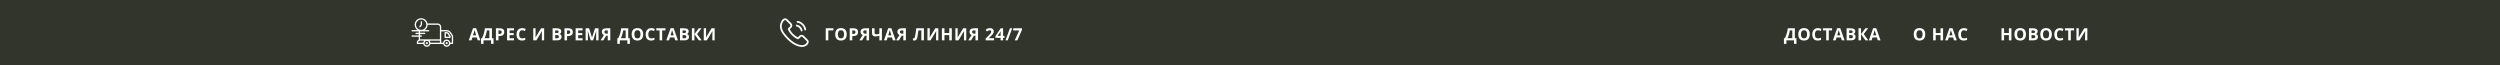 <svg width="1920" height="50" viewBox="0 0 1920 50" fill="none" xmlns="http://www.w3.org/2000/svg">
<rect width="1920" height="50" fill="#31352B"/>
<path d="M1370.06 29.362H1370.78C1371.39 28.135 1371.88 26.91 1372.23 25.687C1372.59 24.46 1372.85 23.137 1373.03 21.72H1378.44V29.362H1379.67V33.704H1377.78V31H1371.96V33.704H1370.06V29.362ZM1374.59 23.357C1374.45 24.326 1374.23 25.353 1373.91 26.436C1373.6 27.519 1373.24 28.495 1372.85 29.362H1376.47V23.357H1374.59ZM1389.92 26.347C1389.92 27.883 1389.54 29.064 1388.78 29.889C1388.02 30.714 1386.93 31.127 1385.5 31.127C1384.08 31.127 1382.99 30.714 1382.23 29.889C1381.47 29.064 1381.09 27.879 1381.09 26.334C1381.09 24.79 1381.47 23.611 1382.23 22.799C1382.99 21.982 1384.09 21.574 1385.52 21.574C1386.94 21.574 1388.03 21.984 1388.79 22.805C1389.54 23.626 1389.92 24.807 1389.92 26.347ZM1383.15 26.347C1383.15 27.384 1383.35 28.165 1383.74 28.689C1384.13 29.214 1384.72 29.477 1385.5 29.477C1387.07 29.477 1387.86 28.433 1387.86 26.347C1387.86 24.257 1387.08 23.211 1385.52 23.211C1384.73 23.211 1384.14 23.476 1383.75 24.005C1383.35 24.53 1383.15 25.31 1383.15 26.347ZM1396.18 23.224C1395.44 23.224 1394.86 23.503 1394.46 24.062C1394.05 24.616 1393.85 25.391 1393.85 26.385C1393.85 28.455 1394.62 29.489 1396.18 29.489C1396.83 29.489 1397.62 29.326 1398.54 29V30.651C1397.78 30.968 1396.93 31.127 1395.99 31.127C1394.64 31.127 1393.61 30.719 1392.9 29.902C1392.18 29.081 1391.82 27.904 1391.82 26.373C1391.82 25.408 1392 24.564 1392.35 23.84C1392.7 23.112 1393.2 22.555 1393.86 22.17C1394.52 21.781 1395.29 21.586 1396.18 21.586C1397.08 21.586 1397.98 21.804 1398.89 22.24L1398.26 23.84C1397.91 23.675 1397.56 23.531 1397.21 23.408C1396.86 23.285 1396.52 23.224 1396.18 23.224ZM1404.5 31H1402.53V23.357H1400.01V21.72H1407.02V23.357H1404.5V31ZM1414.51 31L1413.84 28.791H1410.46L1409.79 31H1407.67L1410.94 21.682H1413.35L1416.63 31H1414.51ZM1413.37 27.141C1412.75 25.139 1412.4 24.007 1412.32 23.745C1412.24 23.482 1412.19 23.275 1412.15 23.123C1412.01 23.664 1411.61 25.004 1410.95 27.141H1413.37ZM1418.2 21.72H1421.09C1422.4 21.72 1423.36 21.908 1423.95 22.285C1424.55 22.657 1424.85 23.252 1424.85 24.068C1424.85 24.623 1424.71 25.078 1424.45 25.433C1424.19 25.789 1423.85 26.002 1423.42 26.074V26.138C1424.01 26.269 1424.43 26.514 1424.69 26.874C1424.95 27.234 1425.08 27.712 1425.08 28.309C1425.08 29.155 1424.77 29.815 1424.16 30.289C1423.55 30.763 1422.72 31 1421.67 31H1418.2V21.72ZM1420.17 25.395H1421.31C1421.84 25.395 1422.23 25.312 1422.46 25.148C1422.71 24.982 1422.83 24.709 1422.83 24.329C1422.83 23.973 1422.7 23.719 1422.43 23.567C1422.17 23.41 1421.76 23.332 1421.2 23.332H1420.17V25.395ZM1420.17 26.956V29.375H1421.45C1421.99 29.375 1422.39 29.271 1422.65 29.064C1422.91 28.857 1423.04 28.539 1423.04 28.112C1423.04 27.342 1422.49 26.956 1421.39 26.956H1420.17ZM1434.89 31H1432.66L1429.29 26.296V31H1427.32V21.72H1429.29V26.214L1432.62 21.72H1434.71L1431.33 26.176L1434.89 31ZM1442.13 31L1441.46 28.791H1438.07L1437.4 31H1435.28L1438.56 21.682H1440.96L1444.25 31H1442.13ZM1440.99 27.141C1440.36 25.139 1440.01 24.007 1439.93 23.745C1439.86 23.482 1439.8 23.275 1439.77 23.123C1439.63 23.664 1439.23 25.004 1438.57 27.141H1440.99Z" fill="white"/>
<path d="M1478.59 26.347C1478.59 27.883 1478.21 29.064 1477.45 29.889C1476.69 30.714 1475.6 31.127 1474.17 31.127C1472.75 31.127 1471.66 30.714 1470.9 29.889C1470.14 29.064 1469.76 27.879 1469.76 26.334C1469.76 24.79 1470.14 23.611 1470.9 22.799C1471.66 21.982 1472.76 21.574 1474.19 21.574C1475.61 21.574 1476.7 21.984 1477.46 22.805C1478.21 23.626 1478.59 24.807 1478.59 26.347ZM1471.82 26.347C1471.82 27.384 1472.02 28.165 1472.41 28.689C1472.8 29.214 1473.39 29.477 1474.17 29.477C1475.74 29.477 1476.53 28.433 1476.53 26.347C1476.53 24.257 1475.75 23.211 1474.19 23.211C1473.4 23.211 1472.81 23.476 1472.42 24.005C1472.02 24.53 1471.82 25.31 1471.82 26.347ZM1492.28 31H1490.31V26.995H1486.64V31H1484.67V21.72H1486.64V25.357H1490.31V21.72H1492.28V31ZM1500.7 31L1500.02 28.791H1496.64L1495.97 31H1493.85L1497.12 21.682H1499.53L1502.82 31H1500.7ZM1499.55 27.141C1498.93 25.139 1498.58 24.007 1498.5 23.745C1498.42 23.482 1498.37 23.275 1498.33 23.123C1498.19 23.664 1497.8 25.004 1497.13 27.141H1499.55ZM1508.32 23.224C1507.58 23.224 1507.01 23.503 1506.6 24.062C1506.2 24.616 1505.99 25.391 1505.99 26.385C1505.99 28.455 1506.77 29.489 1508.32 29.489C1508.97 29.489 1509.76 29.326 1510.69 29V30.651C1509.93 30.968 1509.08 31.127 1508.14 31.127C1506.79 31.127 1505.76 30.719 1505.04 29.902C1504.33 29.081 1503.97 27.904 1503.97 26.373C1503.97 25.408 1504.14 24.564 1504.49 23.84C1504.85 23.112 1505.35 22.555 1506.01 22.17C1506.67 21.781 1507.44 21.586 1508.32 21.586C1509.22 21.586 1510.13 21.804 1511.04 22.24L1510.4 23.84C1510.06 23.675 1509.71 23.531 1509.36 23.408C1509.01 23.285 1508.66 23.224 1508.32 23.224Z" fill="white"/>
<path d="M1544.77 31H1542.81V26.995H1539.14V31H1537.17V21.72H1539.14V25.357H1542.81V21.72H1544.77V31ZM1555.93 26.347C1555.93 27.883 1555.55 29.064 1554.79 29.889C1554.03 30.714 1552.94 31.127 1551.52 31.127C1550.09 31.127 1549 30.714 1548.24 29.889C1547.48 29.064 1547.1 27.879 1547.1 26.334C1547.1 24.79 1547.48 23.611 1548.24 22.799C1549.01 21.982 1550.1 21.574 1551.53 21.574C1552.96 21.574 1554.04 21.984 1554.8 22.805C1555.56 23.626 1555.93 24.807 1555.93 26.347ZM1549.16 26.347C1549.16 27.384 1549.36 28.165 1549.75 28.689C1550.15 29.214 1550.73 29.477 1551.52 29.477C1553.09 29.477 1553.87 28.433 1553.87 26.347C1553.87 24.257 1553.09 23.211 1551.53 23.211C1550.75 23.211 1550.16 23.476 1549.76 24.005C1549.36 24.53 1549.16 25.31 1549.16 26.347ZM1558.25 21.72H1561.14C1562.45 21.72 1563.41 21.908 1564 22.285C1564.6 22.657 1564.89 23.252 1564.89 24.068C1564.89 24.623 1564.76 25.078 1564.5 25.433C1564.24 25.789 1563.9 26.002 1563.47 26.074V26.138C1564.05 26.269 1564.48 26.514 1564.74 26.874C1565 27.234 1565.13 27.712 1565.13 28.309C1565.13 29.155 1564.82 29.815 1564.21 30.289C1563.6 30.763 1562.77 31 1561.72 31H1558.25V21.72ZM1560.22 25.395H1561.36C1561.89 25.395 1562.28 25.312 1562.51 25.148C1562.75 24.982 1562.88 24.709 1562.88 24.329C1562.88 23.973 1562.74 23.719 1562.48 23.567C1562.22 23.41 1561.81 23.332 1561.25 23.332H1560.22V25.395ZM1560.22 26.956V29.375H1561.5C1562.04 29.375 1562.44 29.271 1562.7 29.064C1562.96 28.857 1563.08 28.539 1563.08 28.112C1563.08 27.342 1562.53 26.956 1561.43 26.956H1560.22ZM1575.8 26.347C1575.8 27.883 1575.41 29.064 1574.65 29.889C1573.89 30.714 1572.8 31.127 1571.38 31.127C1569.96 31.127 1568.86 30.714 1568.1 29.889C1567.34 29.064 1566.96 27.879 1566.96 26.334C1566.96 24.79 1567.34 23.611 1568.1 22.799C1568.87 21.982 1569.96 21.574 1571.39 21.574C1572.82 21.574 1573.91 21.984 1574.66 22.805C1575.42 23.626 1575.8 24.807 1575.8 26.347ZM1569.02 26.347C1569.02 27.384 1569.22 28.165 1569.61 28.689C1570.01 29.214 1570.59 29.477 1571.38 29.477C1572.95 29.477 1573.73 28.433 1573.73 26.347C1573.73 24.257 1572.95 23.211 1571.39 23.211C1570.61 23.211 1570.02 23.476 1569.62 24.005C1569.22 24.53 1569.02 25.31 1569.02 26.347ZM1582.05 23.224C1581.31 23.224 1580.74 23.503 1580.33 24.062C1579.92 24.616 1579.72 25.391 1579.72 26.385C1579.72 28.455 1580.5 29.489 1582.05 29.489C1582.7 29.489 1583.49 29.326 1584.42 29V30.651C1583.66 30.968 1582.81 31.127 1581.87 31.127C1580.52 31.127 1579.48 30.719 1578.77 29.902C1578.05 29.081 1577.7 27.904 1577.7 26.373C1577.7 25.408 1577.87 24.564 1578.22 23.84C1578.57 23.112 1579.08 22.555 1579.73 22.17C1580.39 21.781 1581.17 21.586 1582.05 21.586C1582.95 21.586 1583.86 21.804 1584.77 22.24L1584.13 23.84C1583.79 23.675 1583.44 23.531 1583.09 23.408C1582.73 23.285 1582.39 23.224 1582.05 23.224ZM1590.37 31H1588.4V23.357H1585.88V21.72H1592.89V23.357H1590.37V31ZM1594.71 21.72H1596.48V26.201L1596.45 27.401L1596.39 28.766H1596.43L1600.71 21.72H1603.07V31H1601.32V26.544C1601.32 25.947 1601.35 25.063 1601.43 23.891H1601.38L1597.07 31H1594.71V21.72Z" fill="white"/>
<path d="M366.849 31L366.176 28.791H362.793L362.12 31H360L363.275 21.682H365.681L368.969 31H366.849ZM365.707 27.141C365.084 25.139 364.733 24.007 364.653 23.745C364.577 23.482 364.522 23.275 364.488 23.123C364.348 23.664 363.948 25.004 363.288 27.141H365.707ZM369.429 29.362H370.146C370.76 28.135 371.244 26.91 371.6 25.687C371.955 24.46 372.22 23.137 372.393 21.72H377.802V29.362H379.039V33.704H377.141V31H371.327V33.704H369.429V29.362ZM373.955 23.357C373.82 24.326 373.593 25.353 373.276 26.436C372.963 27.519 372.609 28.495 372.216 29.362H375.84V23.357H373.955ZM382.832 26.087H383.479C384.084 26.087 384.537 25.968 384.838 25.731C385.138 25.49 385.288 25.141 385.288 24.684C385.288 24.223 385.161 23.882 384.907 23.662C384.658 23.442 384.264 23.332 383.727 23.332H382.832V26.087ZM387.275 24.614C387.275 25.613 386.962 26.377 386.336 26.906C385.714 27.435 384.827 27.699 383.676 27.699H382.832V31H380.864V21.72H383.828C384.954 21.72 385.809 21.963 386.393 22.45C386.981 22.932 387.275 23.654 387.275 24.614ZM394.762 31H389.417V21.72H394.762V23.332H391.385V25.37H394.527V26.982H391.385V29.375H394.762V31ZM401.036 23.224C400.296 23.224 399.722 23.503 399.316 24.062C398.91 24.616 398.706 25.391 398.706 26.385C398.706 28.455 399.483 29.489 401.036 29.489C401.688 29.489 402.477 29.326 403.404 29V30.651C402.642 30.968 401.791 31.127 400.852 31.127C399.502 31.127 398.47 30.719 397.754 29.902C397.039 29.081 396.682 27.904 396.682 26.373C396.682 25.408 396.857 24.564 397.208 23.84C397.56 23.112 398.063 22.555 398.719 22.17C399.379 21.781 400.152 21.586 401.036 21.586C401.937 21.586 402.843 21.804 403.753 22.24L403.118 23.84C402.771 23.675 402.422 23.531 402.071 23.408C401.72 23.285 401.375 23.224 401.036 23.224ZM409.541 21.72H411.312V26.201L411.287 27.401L411.223 28.766H411.261L415.546 21.72H417.901V31H416.149V26.544C416.149 25.947 416.187 25.063 416.263 23.891H416.213L411.909 31H409.541V21.72ZM424.4 21.72H427.288C428.605 21.72 429.559 21.908 430.151 22.285C430.748 22.657 431.046 23.252 431.046 24.068C431.046 24.623 430.915 25.078 430.653 25.433C430.395 25.789 430.05 26.002 429.618 26.074V26.138C430.206 26.269 430.629 26.514 430.888 26.874C431.15 27.234 431.281 27.712 431.281 28.309C431.281 29.155 430.974 29.815 430.361 30.289C429.751 30.763 428.922 31 427.872 31H424.4V21.72ZM426.368 25.395H427.511C428.044 25.395 428.429 25.312 428.666 25.148C428.907 24.982 429.028 24.709 429.028 24.329C429.028 23.973 428.897 23.719 428.634 23.567C428.376 23.41 427.966 23.332 427.403 23.332H426.368V25.395ZM426.368 26.956V29.375H427.65C428.192 29.375 428.592 29.271 428.85 29.064C429.108 28.857 429.237 28.539 429.237 28.112C429.237 27.342 428.687 26.956 427.587 26.956H426.368ZM435.492 26.087H436.14C436.745 26.087 437.198 25.968 437.498 25.731C437.799 25.49 437.949 25.141 437.949 24.684C437.949 24.223 437.822 23.882 437.568 23.662C437.318 23.442 436.925 23.332 436.387 23.332H435.492V26.087ZM439.936 24.614C439.936 25.613 439.623 26.377 438.996 26.906C438.374 27.435 437.488 27.699 436.337 27.699H435.492V31H433.525V21.72H436.489C437.615 21.72 438.469 21.963 439.053 22.45C439.642 22.932 439.936 23.654 439.936 24.614ZM447.422 31H442.078V21.72H447.422V23.332H444.046V25.37H447.188V26.982H444.046V29.375H447.422V31ZM453.684 31L451.45 23.719H451.393C451.473 25.2 451.513 26.189 451.513 26.684V31H449.755V21.72H452.434L454.63 28.816H454.668L456.998 21.72H459.676V31H457.842V26.607C457.842 26.4 457.844 26.161 457.848 25.89C457.857 25.619 457.886 24.9 457.937 23.732H457.88L455.487 31H453.684ZM465.532 27.439L463.361 31H461.177L463.818 26.919C463.293 26.707 462.891 26.381 462.612 25.941C462.332 25.497 462.193 24.974 462.193 24.373C462.193 23.523 462.493 22.869 463.094 22.412C463.699 21.95 464.567 21.72 465.697 21.72H468.718V31H466.75V27.439H465.532ZM466.75 23.332H465.779C465.271 23.332 464.878 23.423 464.598 23.605C464.319 23.787 464.18 24.09 464.18 24.513C464.18 24.923 464.315 25.247 464.586 25.484C464.857 25.721 465.271 25.839 465.83 25.839H466.75V23.332ZM474.106 29.362H474.824C475.437 28.135 475.922 26.91 476.277 25.687C476.633 24.46 476.897 23.137 477.071 21.72H482.479V29.362H483.717V33.704H481.819V31H476.004V33.704H474.106V29.362ZM478.632 23.357C478.497 24.326 478.271 25.353 477.953 26.436C477.64 27.519 477.287 28.495 476.893 29.362H480.518V23.357H478.632ZM493.965 26.347C493.965 27.883 493.584 29.064 492.822 29.889C492.06 30.714 490.969 31.127 489.547 31.127C488.125 31.127 487.033 30.714 486.271 29.889C485.51 29.064 485.129 27.879 485.129 26.334C485.129 24.79 485.51 23.611 486.271 22.799C487.037 21.982 488.133 21.574 489.559 21.574C490.986 21.574 492.075 21.984 492.829 22.805C493.586 23.626 493.965 24.807 493.965 26.347ZM487.192 26.347C487.192 27.384 487.389 28.165 487.782 28.689C488.176 29.214 488.764 29.477 489.547 29.477C491.117 29.477 491.902 28.433 491.902 26.347C491.902 24.257 491.121 23.211 489.559 23.211C488.777 23.211 488.186 23.476 487.788 24.005C487.391 24.53 487.192 25.31 487.192 26.347ZM500.22 23.224C499.479 23.224 498.906 23.503 498.5 24.062C498.094 24.616 497.89 25.391 497.89 26.385C497.89 28.455 498.667 29.489 500.22 29.489C500.872 29.489 501.661 29.326 502.588 29V30.651C501.826 30.968 500.975 31.127 500.036 31.127C498.686 31.127 497.653 30.719 496.938 29.902C496.223 29.081 495.865 27.904 495.865 26.373C495.865 25.408 496.041 24.564 496.392 23.84C496.744 23.112 497.247 22.555 497.903 22.17C498.563 21.781 499.336 21.586 500.22 21.586C501.121 21.586 502.027 21.804 502.937 22.24L502.302 23.84C501.955 23.675 501.606 23.531 501.255 23.408C500.903 23.285 500.559 23.224 500.22 23.224ZM508.538 31H506.57V23.357H504.05V21.72H511.058V23.357H508.538V31ZM518.558 31L517.885 28.791H514.501L513.829 31H511.708L514.984 21.682H517.39L520.678 31H518.558ZM517.415 27.141C516.793 25.139 516.442 24.007 516.361 23.745C516.285 23.482 516.23 23.275 516.196 23.123C516.057 23.664 515.657 25.004 514.997 27.141H517.415ZM522.242 21.72H525.13C526.446 21.72 527.401 21.908 527.993 22.285C528.59 22.657 528.888 23.252 528.888 24.068C528.888 24.623 528.757 25.078 528.494 25.433C528.236 25.789 527.891 26.002 527.46 26.074V26.138C528.048 26.269 528.471 26.514 528.729 26.874C528.992 27.234 529.123 27.712 529.123 28.309C529.123 29.155 528.816 29.815 528.202 30.289C527.593 30.763 526.764 31 525.714 31H522.242V21.72ZM524.21 25.395H525.352C525.886 25.395 526.271 25.312 526.508 25.148C526.749 24.982 526.869 24.709 526.869 24.329C526.869 23.973 526.738 23.719 526.476 23.567C526.218 23.41 525.807 23.332 525.244 23.332H524.21V25.395ZM524.21 26.956V29.375H525.492C526.034 29.375 526.434 29.271 526.692 29.064C526.95 28.857 527.079 28.539 527.079 28.112C527.079 27.342 526.529 26.956 525.429 26.956H524.21ZM538.933 31H536.698L533.334 26.296V31H531.366V21.72H533.334V26.214L536.66 21.72H538.755L535.372 26.176L538.933 31ZM540.491 21.72H542.262V26.201L542.236 27.401L542.173 28.766H542.211L546.496 21.72H548.851V31H547.099V26.544C547.099 25.947 547.137 25.063 547.213 23.891H547.162L542.858 31H540.491V21.72Z" fill="white"/>
<path d="M347.917 27.339L346.298 24.861C345.582 23.766 344.367 23.112 343.046 23.112H338.857V20.701C338.857 19.23 337.66 18.033 336.188 18.033H328.347C327.907 15.735 325.884 13.991 323.459 13.991C320.714 13.991 318.48 16.225 318.48 18.97C318.48 20.696 319.364 22.218 320.702 23.112H316.508C316.227 23.112 316 23.339 316 23.62C316 23.901 316.227 24.128 316.508 24.128H321.587V25.144H319.555C319.275 25.144 319.048 25.371 319.048 25.652C319.048 25.933 319.275 26.16 319.555 26.16H321.587V27.175H316.508C316.227 27.175 316 27.403 316 27.683C316 27.964 316.227 28.192 316.508 28.192H321.587V30.441C320.692 30.836 320.063 31.73 320.063 32.769V33.271C320.063 33.552 320.291 33.779 320.572 33.779H325.077C325.365 35.022 326.48 35.952 327.809 35.952C329.139 35.952 330.253 35.022 330.542 33.779H340.315C340.604 35.022 341.718 35.952 343.048 35.952C344.377 35.952 345.492 35.022 345.781 33.779H347.492C347.773 33.779 348 33.552 348 33.271V27.617C348 27.518 347.971 27.422 347.917 27.339V27.339ZM319.496 18.97C319.496 16.785 321.274 15.007 323.459 15.007C325.644 15.007 327.422 16.785 327.422 18.97C327.422 21.155 325.644 22.933 323.459 22.933C321.274 22.933 319.496 21.155 319.496 18.97ZM322.603 28.192H323.619C323.9 28.192 324.127 27.964 324.127 27.683C324.127 27.403 323.9 27.175 323.619 27.175H322.603V26.16H326.159C326.439 26.16 326.667 25.933 326.667 25.652C326.667 25.371 326.439 25.144 326.159 25.144H322.603V24.128H329.206C329.487 24.128 329.714 23.901 329.714 23.62C329.714 23.339 329.487 23.112 329.206 23.112H326.216C327.533 22.232 328.407 20.742 328.434 19.049H336.189C337.1 19.049 337.841 19.79 337.841 20.701V30.223H322.61C322.607 30.223 322.605 30.224 322.603 30.224V28.192ZM337.841 32.763H330.589C330.509 32.179 330.249 31.652 329.867 31.239H337.841V32.763ZM322.61 31.239H325.752C325.37 31.652 325.11 32.179 325.031 32.763H321.079C321.083 31.922 321.768 31.239 322.61 31.239ZM327.809 34.936C326.822 34.936 326.017 34.132 326.017 33.144C326.017 32.156 326.822 31.352 327.809 31.352C328.798 31.352 329.602 32.156 329.602 33.144C329.602 34.132 328.798 34.936 327.809 34.936ZM343.048 34.936C342.06 34.936 341.255 34.132 341.255 33.144C341.255 32.156 342.06 31.352 343.048 31.352C344.036 31.352 344.84 32.156 344.84 33.144C344.84 34.132 344.036 34.936 343.048 34.936ZM346.984 32.763H345.827C345.64 31.395 344.466 30.336 343.048 30.336C341.629 30.336 340.456 31.395 340.268 32.763H338.857V24.128H343.046C344.022 24.128 344.92 24.61 345.447 25.416L346.984 27.768V32.763Z" fill="white"/>
<path d="M343.879 33.144C343.879 33.603 343.507 33.975 343.048 33.975C342.589 33.975 342.217 33.603 342.217 33.144C342.217 32.685 342.589 32.313 343.048 32.313C343.507 32.313 343.879 32.685 343.879 33.144Z" fill="white"/>
<path d="M328.64 33.144C328.64 33.603 328.268 33.975 327.809 33.975C327.351 33.975 326.979 33.603 326.979 33.144C326.979 32.685 327.351 32.313 327.809 32.313C328.268 32.313 328.64 32.685 328.64 33.144Z" fill="white"/>
<path d="M324.127 18.97V16.747C324.127 16.467 323.9 16.24 323.619 16.24C323.338 16.24 323.111 16.467 323.111 16.747V18.804L322.074 20.226C321.909 20.453 321.959 20.77 322.185 20.935C322.276 21.002 322.381 21.033 322.485 21.033C322.641 21.033 322.796 20.961 322.895 20.824L324.03 19.269C324.093 19.182 324.127 19.078 324.127 18.97Z" fill="white"/>
<path d="M342.876 24.636H341.905C341.624 24.636 341.397 24.863 341.397 25.144V28.699C341.397 28.98 341.624 29.207 341.905 29.207H345.323C345.642 29.207 345.927 29.043 346.087 28.767C346.247 28.492 346.247 28.162 346.089 27.888L344.903 25.812C344.489 25.087 343.712 24.636 342.876 24.636V24.636ZM342.413 28.192V25.652H342.876C343.349 25.652 343.787 25.906 344.021 26.316L345.093 28.192H342.413Z" fill="white"/>
<path d="M640.033 21.72V23.345H636.136V31H634.168V21.72H640.033ZM650.281 26.347C650.281 27.883 649.9 29.064 649.139 29.889C648.377 30.714 647.285 31.127 645.863 31.127C644.441 31.127 643.349 30.714 642.588 29.889C641.826 29.064 641.445 27.879 641.445 26.334C641.445 24.79 641.826 23.611 642.588 22.799C643.354 21.982 644.45 21.574 645.876 21.574C647.302 21.574 648.392 21.984 649.145 22.805C649.902 23.626 650.281 24.807 650.281 26.347ZM643.508 26.347C643.508 27.384 643.705 28.165 644.098 28.689C644.492 29.214 645.08 29.477 645.863 29.477C647.433 29.477 648.218 28.433 648.218 26.347C648.218 24.257 647.437 23.211 645.876 23.211C645.093 23.211 644.503 23.476 644.105 24.005C643.707 24.53 643.508 25.31 643.508 26.347ZM654.562 26.087H655.21C655.815 26.087 656.268 25.968 656.568 25.731C656.869 25.49 657.019 25.141 657.019 24.684C657.019 24.223 656.892 23.882 656.638 23.662C656.388 23.442 655.995 23.332 655.457 23.332H654.562V26.087ZM659.006 24.614C659.006 25.613 658.692 26.377 658.066 26.906C657.444 27.435 656.558 27.699 655.406 27.699H654.562V31H652.594V21.72H655.559C656.684 21.72 657.539 21.963 658.123 22.45C658.711 22.932 659.006 23.654 659.006 24.614ZM664.271 27.439L662.1 31H659.916L662.557 26.919C662.032 26.707 661.63 26.381 661.351 25.941C661.071 25.497 660.932 24.974 660.932 24.373C660.932 23.523 661.232 22.869 661.833 22.412C662.438 21.95 663.306 21.72 664.436 21.72H667.457V31H665.489V27.439H664.271ZM665.489 23.332H664.518C664.01 23.332 663.617 23.423 663.337 23.605C663.058 23.787 662.919 24.09 662.919 24.513C662.919 24.923 663.054 25.247 663.325 25.484C663.596 25.721 664.01 25.839 664.569 25.839H665.489V23.332ZM677.311 31H675.344V27.414C674.692 27.634 674.148 27.784 673.712 27.864C673.281 27.945 672.868 27.985 672.475 27.985C671.59 27.985 670.907 27.773 670.424 27.35C669.946 26.923 669.707 26.324 669.707 25.554V21.72H671.668V24.995C671.668 25.444 671.772 25.782 671.979 26.011C672.187 26.235 672.538 26.347 673.033 26.347C673.38 26.347 673.725 26.313 674.068 26.246C674.415 26.174 674.84 26.051 675.344 25.877V21.72H677.311V31ZM685.725 31L685.052 28.791H681.669L680.996 31H678.876L682.151 21.682H684.557L687.845 31H685.725ZM684.582 27.141C683.96 25.139 683.609 24.007 683.529 23.745C683.452 23.482 683.397 23.275 683.364 23.123C683.224 23.664 682.824 25.004 682.164 27.141H684.582ZM692.532 27.439L690.361 31H688.178L690.819 26.919C690.294 26.707 689.892 26.381 689.612 25.941C689.333 25.497 689.194 24.974 689.194 24.373C689.194 23.523 689.494 22.869 690.095 22.412C690.7 21.95 691.568 21.72 692.697 21.72H695.719V31H693.751V27.439H692.532ZM693.751 23.332H692.78C692.272 23.332 691.879 23.423 691.599 23.605C691.32 23.787 691.18 24.09 691.18 24.513C691.18 24.923 691.316 25.247 691.587 25.484C691.857 25.721 692.272 25.839 692.831 25.839H693.751V23.332ZM709.556 31H707.595V23.357H705.322L705.221 24.208C704.958 26.37 704.725 27.89 704.522 28.766C704.323 29.637 704.031 30.251 703.646 30.606C703.261 30.962 702.741 31.135 702.085 31.127C701.729 31.127 701.416 31.08 701.145 30.987V29.375C701.391 29.46 701.621 29.502 701.837 29.502C702.062 29.502 702.239 29.4 702.37 29.197C702.502 28.99 702.624 28.609 702.739 28.055C702.857 27.496 703.012 26.584 703.202 25.319C703.397 24.049 703.562 22.85 703.697 21.72H709.556V31ZM712.288 21.72H714.059V26.201L714.034 27.401L713.97 28.766H714.009L718.293 21.72H720.648V31H718.896V26.544C718.896 25.947 718.934 25.063 719.01 23.891H718.96L714.656 31H712.288V21.72ZM730.985 31H729.024V26.995H725.348V31H723.38V21.72H725.348V25.357H729.024V21.72H730.985V31ZM733.724 21.72H735.495V26.201L735.469 27.401L735.406 28.766H735.444L739.728 21.72H742.083V31H740.332V26.544C740.332 25.947 740.37 25.063 740.446 23.891H740.395L736.091 31H733.724V21.72ZM747.939 27.439L745.768 31H743.584L746.225 26.919C745.7 26.707 745.298 26.381 745.019 25.941C744.74 25.497 744.6 24.974 744.6 24.373C744.6 23.523 744.9 22.869 745.501 22.412C746.106 21.95 746.974 21.72 748.104 21.72H751.125V31H749.158V27.439H747.939ZM749.158 23.332H748.186C747.679 23.332 747.285 23.423 747.006 23.605C746.726 23.787 746.587 24.09 746.587 24.513C746.587 24.923 746.722 25.247 746.993 25.484C747.264 25.721 747.679 25.839 748.237 25.839H749.158V23.332ZM763.458 31H756.971V29.635L759.3 27.28C759.99 26.574 760.441 26.085 760.652 25.814C760.864 25.539 761.016 25.285 761.109 25.052C761.203 24.82 761.249 24.578 761.249 24.329C761.249 23.956 761.145 23.679 760.938 23.497C760.735 23.315 760.462 23.224 760.119 23.224C759.759 23.224 759.41 23.307 759.072 23.472C758.733 23.637 758.38 23.872 758.012 24.176L756.945 22.913C757.402 22.524 757.781 22.249 758.082 22.088C758.382 21.927 758.71 21.804 759.065 21.72C759.421 21.631 759.819 21.586 760.259 21.586C760.839 21.586 761.351 21.692 761.795 21.904C762.239 22.115 762.584 22.412 762.83 22.793C763.075 23.173 763.198 23.609 763.198 24.1C763.198 24.527 763.122 24.93 762.969 25.306C762.821 25.678 762.588 26.061 762.271 26.455C761.958 26.849 761.404 27.409 760.608 28.137L759.415 29.261V29.35H763.458V31ZM771.484 29.077H770.367V31H768.45V29.077H764.489V27.712L768.558 21.72H770.367V27.553H771.484V29.077ZM768.45 27.553V25.979C768.45 25.717 768.461 25.336 768.482 24.836C768.503 24.337 768.52 24.047 768.533 23.967H768.482C768.325 24.314 768.137 24.652 767.917 24.982L766.216 27.553H768.45ZM777.39 21.72L773.931 31H772.173L775.632 21.72H777.39ZM779.285 31L782.77 23.383H778.193V21.732H784.852V22.964L781.341 31H779.285Z" fill="white"/>
<path d="M620.463 30.589L617.269 27.393C616.84 26.966 616.265 26.731 615.652 26.731C615.013 26.731 614.41 26.983 613.954 27.439L612.71 28.682C611.744 28.145 610.46 27.407 609.127 26.073C607.795 24.741 607.057 23.461 606.517 22.49L607.761 21.246C608.687 20.319 608.706 18.831 607.804 17.93L604.61 14.737C604.183 14.308 603.608 14.072 602.993 14.072C602.368 14.072 601.778 14.312 601.324 14.75C601.05 14.971 599.674 16.186 599.161 18.691C598.443 22.198 600.093 25.573 604.856 30.338C610.178 35.658 614.721 36.072 615.986 36.072C616.25 36.072 616.409 36.056 616.451 36.051C618.933 35.76 619.822 34.657 620.47 33.853C621.311 32.81 621.308 31.437 620.463 30.589ZM619.403 32.992C618.793 33.748 618.217 34.463 616.292 34.688C616.291 34.689 616.185 34.7 615.986 34.7C614.854 34.7 610.775 34.316 605.826 29.369C601.433 24.974 599.891 21.96 600.504 18.966C600.952 16.781 602.139 15.852 602.186 15.817L602.227 15.786L602.262 15.75C602.461 15.552 602.72 15.443 602.993 15.443C603.241 15.443 603.471 15.536 603.64 15.706L606.834 18.9C607.202 19.267 607.182 19.885 606.791 20.277L605.384 21.683L605.361 21.707C604.994 22.111 605.037 22.657 605.239 23.013C605.822 24.065 606.621 25.506 608.157 27.043C609.689 28.574 611.127 29.372 612.176 29.954C612.282 30.013 612.498 30.112 612.77 30.112C613.09 30.112 613.385 29.976 613.602 29.729L614.923 28.409C615.12 28.211 615.379 28.103 615.651 28.103C615.9 28.103 616.131 28.196 616.3 28.364L619.492 31.557C619.897 31.964 619.73 32.586 619.403 32.992Z" fill="white"/>
<path d="M612.388 17.432C613.566 17.567 614.953 18.281 615.922 19.25C616.9 20.227 617.615 21.629 617.744 22.82C617.783 23.171 618.08 23.431 618.425 23.431C618.45 23.431 618.475 23.43 618.5 23.427C618.876 23.386 619.149 23.048 619.108 22.672C618.944 21.166 618.095 19.483 616.892 18.28C615.7 17.088 614.034 16.241 612.545 16.069C612.169 16.026 611.829 16.296 611.785 16.672C611.742 17.048 612.012 17.388 612.388 17.432Z" fill="white"/>
<path d="M611.748 20.304C612.385 20.377 613.267 20.85 613.844 21.427C614.427 22.01 614.9 22.9 614.97 23.544C615.008 23.896 615.305 24.156 615.651 24.156C615.676 24.156 615.701 24.155 615.726 24.152C616.102 24.111 616.374 23.773 616.333 23.397C616.214 22.297 615.484 21.128 614.814 20.458C614.149 19.793 612.992 19.067 611.904 18.941C611.528 18.898 611.188 19.168 611.145 19.544C611.101 19.92 611.371 20.26 611.748 20.304Z" fill="white"/>
</svg>
